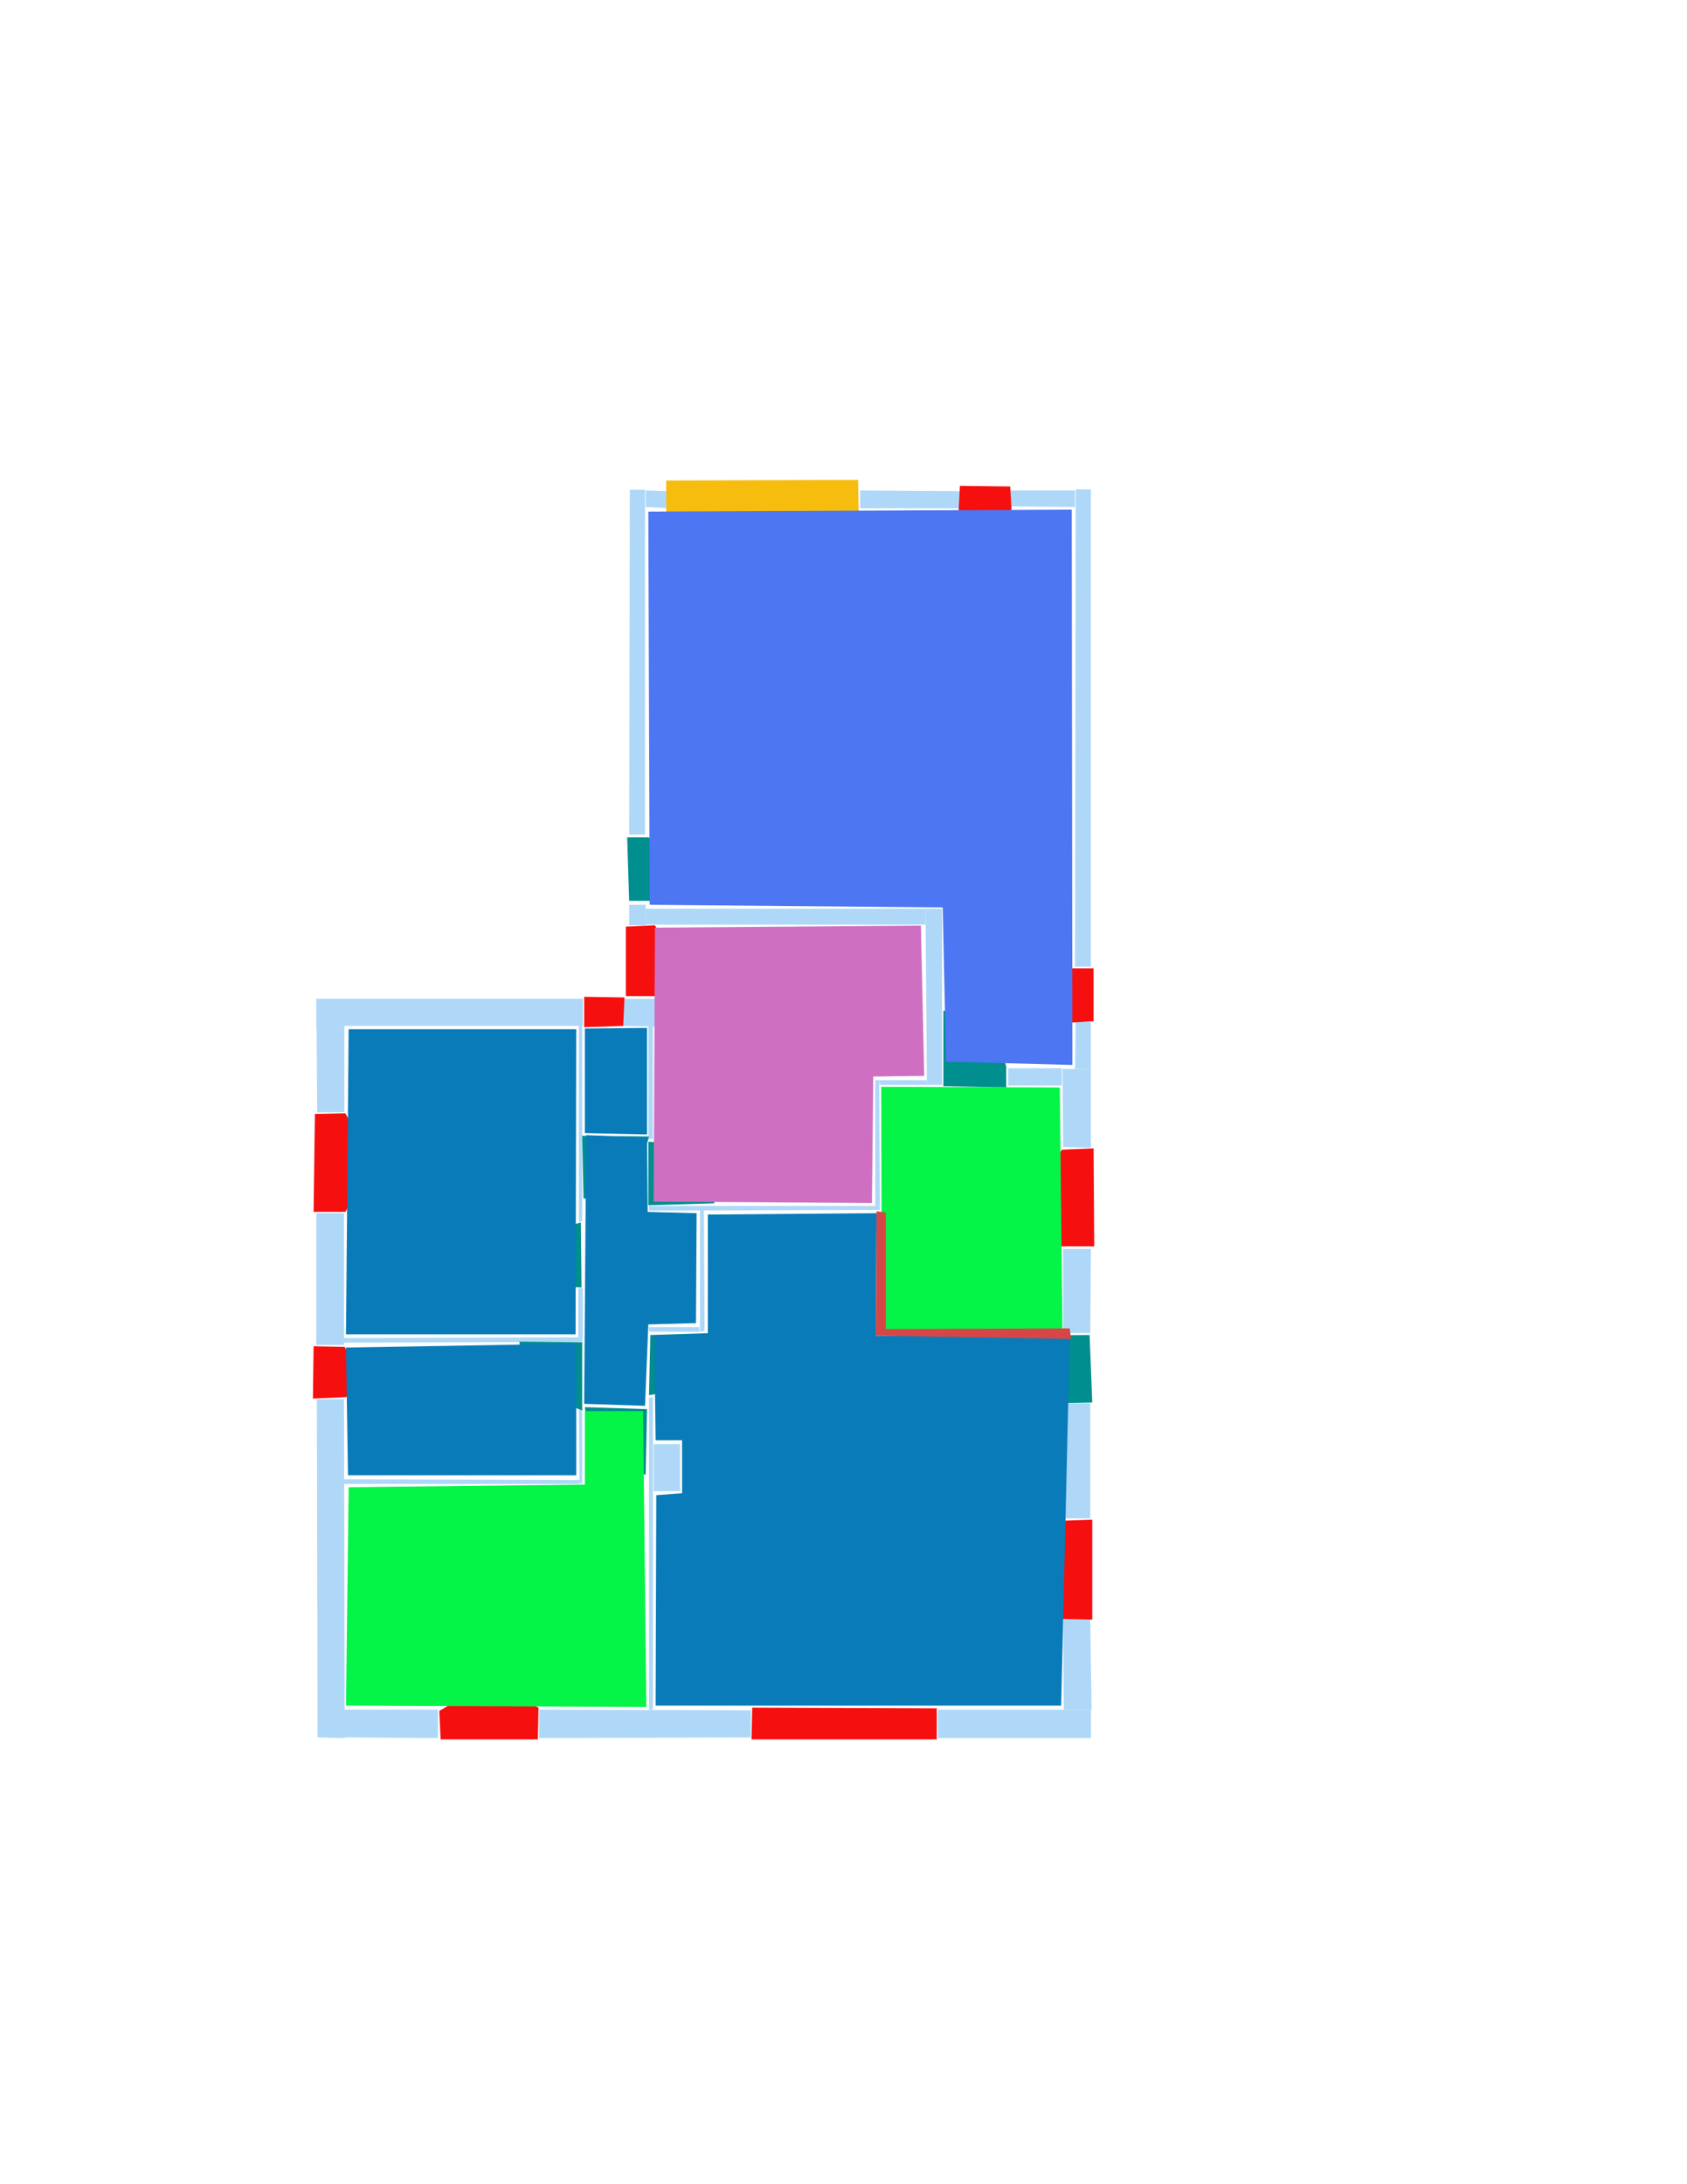 <ns0:svg xmlns:ns0="http://www.w3.org/2000/svg" version="1.1" width="2550" height="3300">
<ns0:width>2480</ns0:width>
<ns0:height>3508</ns0:height>
<ns0:nclasslabel>50</ns0:nclasslabel>
<ns0:nclassappear>6</ns0:nclassappear>
<ns0:class>Bidet-1</ns0:class>
<ns0:class>Bidet-2</ns0:class>
<ns0:class>Bidet-3</ns0:class>
<ns0:class>Bidet-4</ns0:class>
<ns0:class>Door</ns0:class>
<ns0:class>Door-1</ns0:class>
<ns0:class>Door-23</ns0:class>
<ns0:class>Oven-1</ns0:class>
<ns0:class>Oven-2</ns0:class>
<ns0:class>Oven-3</ns0:class>
<ns0:class>Oven-4</ns0:class>
<ns0:class>Parking</ns0:class>
<ns0:class>Roof</ns0:class>
<ns0:class>Room</ns0:class>
<ns0:class>Separation</ns0:class>
<ns0:class>Sink-1</ns0:class>
<ns0:class>Sink-11</ns0:class>
<ns0:class>Sink-12</ns0:class>
<ns0:class>Sink-13</ns0:class>
<ns0:class>Sink-14</ns0:class>
<ns0:class>Sink-2</ns0:class>
<ns0:class>Sink-3</ns0:class>
<ns0:class>Sink-4</ns0:class>
<ns0:class>Sink-5</ns0:class>
<ns0:class>Sink-6</ns0:class>
<ns0:class>Sofa-1</ns0:class>
<ns0:class>Sofa-3</ns0:class>
<ns0:class>Sofa-4</ns0:class>
<ns0:class>Sofa-5</ns0:class>
<ns0:class>Sofa-6</ns0:class>
<ns0:class>Sofa-7</ns0:class>
<ns0:class>Sofa-8</ns0:class>
<ns0:class>Sofa-9</ns0:class>
<ns0:class>Stairs-1</ns0:class>
<ns0:class>Table-1</ns0:class>
<ns0:class>Table-2</ns0:class>
<ns0:class>Table-3</ns0:class>
<ns0:class>Table-4</ns0:class>
<ns0:class>Table-5</ns0:class>
<ns0:class>Table-6</ns0:class>
<ns0:class>Table-7</ns0:class>
<ns0:class>Text</ns0:class>
<ns0:class>Tub-1</ns0:class>
<ns0:class>Tub-3</ns0:class>
<ns0:class>TV-1</ns0:class>
<ns0:class>TV-2</ns0:class>
<ns0:class>Wall</ns0:class>
<ns0:class>Wall-1</ns0:class>
<ns0:class>Wallieee</ns0:class>
<ns0:class>Window</ns0:class>
<ns0:polygon class="Wall" fill="#AFD8F8" id="0" transcription="" points="1524,741 1525,765 1625,766 1625,741 " />
<ns0:polygon class="Wall" fill="#AFD8F8" id="1" transcription="" points="1649,739.5 1626,739.5 1625,1460.5 1649,1460.5 " />
<ns0:polygon class="Wall" fill="#AFD8F8" id="2" transcription="" points="1626,1544 1649,1544 1649,1615 1625,1615 " />
<ns0:polygon class="Wall" fill="#AFD8F8" id="3" transcription="" points="1524,1614 1524,1640 1605,1640 1605,1614 " />
<ns0:polygon class="Wall" fill="#AFD8F8" id="4" transcription="" points="1607,1733 1649,1734 1649,1615 1606,1615 " />
<ns0:polygon class="Wall" fill="#AFD8F8" id="5" transcription="" points="1607,1887 1649,1887 1648,2014 1607,2014 " />
<ns0:polygon class="Wall" fill="#AFD8F8" id="6" transcription="" points="1606,2294 1648,2294 1648,2120 1607,2120 " />
<ns0:polygon class="Wall" fill="#AFD8F8" id="7" transcription="" points="1607,2447 1648,2447 1650,2583 1608,2583 " />
<ns0:polygon class="Wall" fill="#AFD8F8" id="8" transcription="" points="1649,2626 1649,2583 1418,2583 1418,2626 " />
<ns0:polygon class="Wall" fill="#AFD8F8" id="9" transcription="" points="1135,2584 1135,2625 815,2626 815,2583 " />
<ns0:polygon class="Wall" fill="#AFD8F8" id="10" transcription="" points="988,2182 988,2253 1028,2253 1028,2182 " />
<ns0:polygon class="Wall" fill="#AFD8F8" id="11" transcription="" points="981,2112 987,2111 987,2583 981,2583 " />
<ns0:polygon class="Wall" fill="#AFD8F8" id="12" transcription="" points="1014,768 1012,742 976,741 976,766 " />
<ns0:polygon class="Wall" fill="#AFD8F8" id="13" transcription="" points="952,740 975,740 975,1261 951,1261 " />
<ns0:polygon class="Wall" fill="#AFD8F8" id="14" transcription="" points="976,1367 951,1367 951,1398 976,1398 " />
<ns0:polygon class="Wall" fill="#AFD8F8" id="15" transcription="" points="1399,1397 1399,1373 976,1373 976,1397 " />
<ns0:polygon class="Wall" fill="#AFD8F8" id="16" transcription="" points="1300,768 1300,741 1454,742 1454,768 " />
<ns0:polygon class="Wall" fill="#AFD8F8" id="17" transcription="" points="1424,1639 1401,1639 1399,1373 1424,1373 " />
<ns0:polygon class="Wall" fill="#AFD8F8" id="18" transcription="" points="1329,1632 1330,1639 1401,1639 1401,1632 " />
<ns0:polygon class="Wall" fill="#AFD8F8" id="19" transcription="" points="1323,1632 1329,1632 1330,1822 1323,1822 " />
<ns0:polygon class="Wall" fill="#AFD8F8" id="20" transcription="" points="1330,1822 1330,1828 981,1829 981,1822 " />
<ns0:polygon class="Wall" fill="#AFD8F8" id="21" transcription="" points="981,2005 981,2012 1057,2012 1057,2005 " />
<ns0:polygon class="Wall" fill="#AFD8F8" id="22" transcription="" points="479.5,1680.5 520.5,1680.5 520.5,1549.5 478.5,1549.5 " />
<ns0:polygon class="Wall" fill="#AFD8F8" id="23" transcription="" points="478,1509 478,1550 881,1550 881,1509 " />
<ns0:polygon class="Wall" fill="#AFD8F8" id="24" transcription="" points="478,2032 520,2032 520,1833 478,1833 " />
<ns0:polygon class="Wall" fill="#AFD8F8" id="25" transcription="" points="662,2626 662,2583 520,2583 520,2625 " />
<ns0:polygon class="Wall" fill="#AFD8F8" id="26" transcription="" points="480,2625 521,2626 520,2114 479,2114 " />
<ns0:polygon class="Wall" fill="#AFD8F8" id="27" transcription="" points="874,1946 874,2021 881,2021 881,1946 " />
<ns0:polygon class="Wall" fill="#AFD8F8" id="28" transcription="" points="519.5,2021.5 518.5,2028.5 880.5,2027.5 880.5,2020.5 " />
<ns0:polygon class="Wall" fill="#AFD8F8" id="29" transcription="" points="940,1550 940,1509 993,1509 993,1551 " />
<ns0:polygon class="Wall" fill="#AFD8F8" id="30" transcription="" points="980,1721 980,1550 987,1551 987,1721 " />
<ns0:polygon class="Wall" fill="#AFD8F8" id="31" transcription="" points="875,1550 880,1549 880,1845 875,1846 " />
<ns0:polygon class="Wall" fill="#AFD8F8" id="32" transcription="" points="1058,1828 1064,1828 1065,2011 1058,2012 " />
<ns0:polygon class="Wall" fill="#AFD8F8" id="33" transcription="" points="520,2235 520,2242 876,2242 876,2236 " />
<ns0:polygon class="Wall" fill="#AFD8F8" id="34" transcription="" points="880,2128 875,2128 876,2241 880,2242 " />
<ns0:polygon class="Parking" fill="#F6BD0F" id="35" transcription="" points="1007,726 1007,776 1298,775 1297,725 " />
<ns0:polygon class="Window" fill="#f60f0f" id="36" transcription="" points="1462,808 1529,770 1527,735 1451,734 1449,771 1453,791 " />
<ns0:polygon class="Window" fill="#f60f0f" id="37" transcription="" points="1580,1478 1619,1545 1653,1543 1653,1463 1619,1463 1596,1467 " />
<ns0:polygon class="Window" fill="#f60f0f" id="38" transcription="" points="1570,1801 1605,1737 1653,1735 1654,1883 1604,1883 1568,1818 1581,1810 " />
<ns0:polygon class="Door" fill="#008E8E" id="39" transcription="" points="1510,2018 1647,2017 1651,2119 1602,2120 1543,2102 1514,2061 " />
<ns0:polygon class="Window" fill="#f60f0f" id="40" transcription="" points="1535,2300 1651,2296 1651,2447 1535,2445 1539,2404 1581,2370 1542,2340 " />
<ns0:polygon class="Window" fill="#f60f0f" id="41" transcription="" points="1137,2580 1136,2628 1416,2628 1416,2581 " />
<ns0:polygon class="Window" fill="#f60f0f" id="42" transcription="" points="747,2547 814,2580 813,2628 666,2628 664,2585 728,2547 739,2560 " />
<ns0:polygon class="Window" fill="#f60f0f" id="43" transcription="" points="558,2100 521,2035 474,2034 473,2113 520,2111 539,2109 " />
<ns0:polygon class="Window" fill="#f60f0f" id="44" transcription="" points="559,1767 522,1831 474,1831 476,1683 522,1682 558,1747 548,1758 " />
<ns0:polygon class="Window" fill="#f60f0f" id="45" transcription="" points="942,1550 883,1552 883,1506 944,1507 " />
<ns0:polygon class="Window" fill="#f60f0f" id="46" transcription="" points="1041,1483 990,1398 946,1400 946,1505 991,1505 1019,1499 " />
<ns0:polygon class="Door" fill="#008E8E" id="47" transcription="" points="1060,1361 951,1361 948,1265 980,1265 1021,1285 1054,1321 " />
<ns0:polygon class="Door" fill="#008E8E" id="48" transcription="" points="1426,1527 1426,1641 1521,1643 1521,1612 1509,1562 1471,1532 " />
<ns0:polygon class="Door" fill="#008E8E" id="49" transcription="" points="1080,1818 980,1821 980,1725 1024,1727 1066,1766 " />
<ns0:polygon class="Door" fill="#008E8E" id="50" transcription="" points="882,1811 880,1716 981,1717 966,1773 925,1806 " />
<ns0:polygon class="Door" fill="#008E8E" id="51" transcription="" points="1079,2014 983,2017 981,2108 1030,2099 1072,2058 " />
<ns0:polygon class="Door" fill="#008E8E" id="52" transcription="" points="976,2228 978,2129 884,2126 892,2186 926,2218 " />
<ns0:polygon class="Door" fill="#008E8E" id="53" transcription="" points="785,2027 880,2028 880,2131 816,2106 791,2076 " />
<ns0:polygon class="Door" fill="#008E8E" id="54" transcription="" points="786,1942 879,1945 878,1847 823,1862 797,1894 " />
<ns0:polygon class="Room" fill="#097bb9" id="55" transcription="" points="527,1555 523,2016 870,2016 871,1555 " />
<ns0:polygon class="Room" fill="#097bb9" id="56" transcription="" points="978,1553 978,1714 884,1712 884,1554 " />
<ns0:polygon class="bathRoom" fill="#cf6fc2" id="57" transcription="" points="1392,1398.5 1397,1625.5 1320,1626.5 1318,1817.5 988,1815.5 990,1401.5 " />
<ns0:polygon class="kitchen" fill="#4c76f2" id="58" transcription="" points="980,773 982,1367 1425,1371 1430,1604 1621,1609 1620,770 " />
<ns0:polygon class="Room" fill="#097bb9" id="59" transcription="" points="1053,1833 1052,1999 980,2001 975,2124 883,2121 886,1715 978,1719 979,1831 " />
<ns0:polygon class="Room" fill="#097bb9" id="60" transcription="" points="526,2229 871,2229 871,2030 523,2036 " />
<ns0:polygon class="livingRoom" fill="#04f448" id="61" transcription="" points="527,2247 523,2577 977,2579 972,2132 884,2132 884,2243 " />
<ns0:polygon class="livingRoom" fill="#04f448" id="62" transcription="" points="1333,2009 1606,2013 1602,1643 1332,1642 " />
<ns0:polygon class="Room" fill="#097bb9" id="63" transcription="" points="1070,1835 1070,2015 989,2018 991,2176 1031,2176 1031,2256 992,2259 991,2577 1604,2577 1617,2020 1324,2018 1325,1833 " />
<ns0:polygon class="Separation" fill="#D64646" id="64" transcription="" points="1325,1830 1324,2018 1619,2023 1617,2007 1339,2008 1339,1832 " />
<ns0:relation type="incident" objects="46,14" />
<ns0:relation type="incident" objects="14,47" />
<ns0:relation type="incident" objects="47,13" />
<ns0:relation type="incident" objects="13,12" />
<ns0:relation type="incident" objects="12,35" />
<ns0:relation type="incident" objects="35,16" />
<ns0:relation type="incident" objects="16,36" />
<ns0:relation type="incident" objects="36,0" />
<ns0:relation type="incident" objects="0,1" />
<ns0:relation type="incident" objects="1,37" />
<ns0:relation type="incident" objects="37,2" />
<ns0:relation type="incident" objects="2,4" />
<ns0:relation type="incident" objects="4,3" />
<ns0:relation type="incident" objects="4,38" />
<ns0:relation type="incident" objects="38,5" />
<ns0:relation type="incident" objects="5,39" />
<ns0:relation type="incident" objects="39,6" />
<ns0:relation type="incident" objects="6,40" />
<ns0:relation type="incident" objects="40,7" />
<ns0:relation type="incident" objects="7,8" />
<ns0:relation type="incident" objects="8,41" />
<ns0:relation type="incident" objects="41,9" />
<ns0:relation type="incident" objects="9,42" />
<ns0:relation type="incident" objects="42,25" />
<ns0:relation type="incident" objects="25,26" />
<ns0:relation type="incident" objects="26,43" />
<ns0:relation type="incident" objects="43,24" />
<ns0:relation type="incident" objects="24,44" />
<ns0:relation type="incident" objects="44,22" />
<ns0:relation type="incident" objects="22,23" />
<ns0:relation type="incident" objects="23,45" />
<ns0:relation type="incident" objects="45,29" />
<ns0:relation type="incident" objects="29,46" />
<ns0:relation type="incident" objects="24,28" />
<ns0:relation type="incident" objects="28,27" />
<ns0:relation type="incident" objects="27,54" />
<ns0:relation type="incident" objects="54,31" />
<ns0:relation type="incident" objects="31,23" />
<ns0:relation type="incident" objects="31,50" />
<ns0:relation type="incident" objects="50,30" />
<ns0:relation type="incident" objects="30,29" />
<ns0:relation type="incident" objects="28,53" />
<ns0:relation type="incident" objects="53,34" />
<ns0:relation type="incident" objects="34,33" />
<ns0:relation type="incident" objects="33,26" />
<ns0:relation type="incident" objects="34,52" />
<ns0:relation type="incident" objects="52,11" />
<ns0:relation type="incident" objects="11,51" />
<ns0:relation type="incident" objects="51,21" />
<ns0:relation type="incident" objects="21,32" />
<ns0:relation type="incident" objects="32,20" />
<ns0:relation type="incident" objects="20,49" />
<ns0:relation type="incident" objects="49,30" />
<ns0:relation type="incident" objects="20,19" />
<ns0:relation type="incident" objects="19,18" />
<ns0:relation type="incident" objects="18,17" />
<ns0:relation type="incident" objects="17,15" />
<ns0:relation type="incident" objects="15,14" />
<ns0:relation type="incident" objects="17,48" />
<ns0:relation type="incident" objects="48,3" />
<ns0:relation type="incident" objects="11,10" />
<ns0:relation type="access" objects="56,50,59" />
<ns0:relation type="access" objects="59,54,55" />
<ns0:relation type="access" objects="59,53,60" />
<ns0:relation type="access" objects="59,52,61" />
<ns0:relation type="access" objects="59,51,63" />
<ns0:relation type="access" objects="59,49,57" />
<ns0:relation type="access" objects="62,48,58" />
<ns0:relation type="neighbour" objects="58,57" />
<ns0:relation type="neighbour" objects="58,62" />
<ns0:relation type="neighbour" objects="62,57" />
<ns0:relation type="neighbour" objects="57,56" />
<ns0:relation type="neighbour" objects="57,59" />
<ns0:relation type="neighbour" objects="57,63" />
<ns0:relation type="neighbour" objects="62,63" />
<ns0:relation type="neighbour" objects="63,61" />
<ns0:relation type="neighbour" objects="63,59" />
<ns0:relation type="neighbour" objects="61,60" />
<ns0:relation type="neighbour" objects="61,59" />
<ns0:relation type="neighbour" objects="60,59" />
<ns0:relation type="neighbour" objects="60,55" />
<ns0:relation type="neighbour" objects="55,59" />
<ns0:relation type="neighbour" objects="55,56" />
<ns0:relation type="neighbour" objects="56,59" />
<ns0:relation type="access" objects="63,39,63" />
<ns0:relation type="access" objects="58,47,58" />
<ns0:relation type="outerP" objects="23,45,29,46,14,47,13,12,35,16,36,0,1,37,2,4,38,5,39,6,40,7,8,41,9,42,25,26,43,24,44,22" />
<ns0:relation type="surround" objects="23,31,54,27,28,24,44,22,23,55" />
<ns0:relation type="surround" objects="45,29,30,50,31,45,56" />
<ns0:relation type="surround" objects="15,17,18,19,20,49,30,29,46,15,57" />
<ns0:relation type="surround" objects="12,35,16,36,0,1,37,2,4,3,48,17,15,47,13,12,58" />
<ns0:relation type="surround" objects="28,53,34,33,26,43,28,60" />
<ns0:relation type="surround" objects="50,30,49,20,32,21,51,11,52,34,53,28,27,54,31,50,59" />
<ns0:relation type="surround" objects="33,34,52,11,9,42,25,26,33,61" />
<ns0:relation type="surround" objects="21,32,20,64,39,6,40,7,8,41,9,11,51,21,63" />
<ns0:relation type="surround" objects="18,48,3,4,38,5,64,19,18,62" />
<ns0:relation type="surround" objects="63,64,62" />
</ns0:svg>